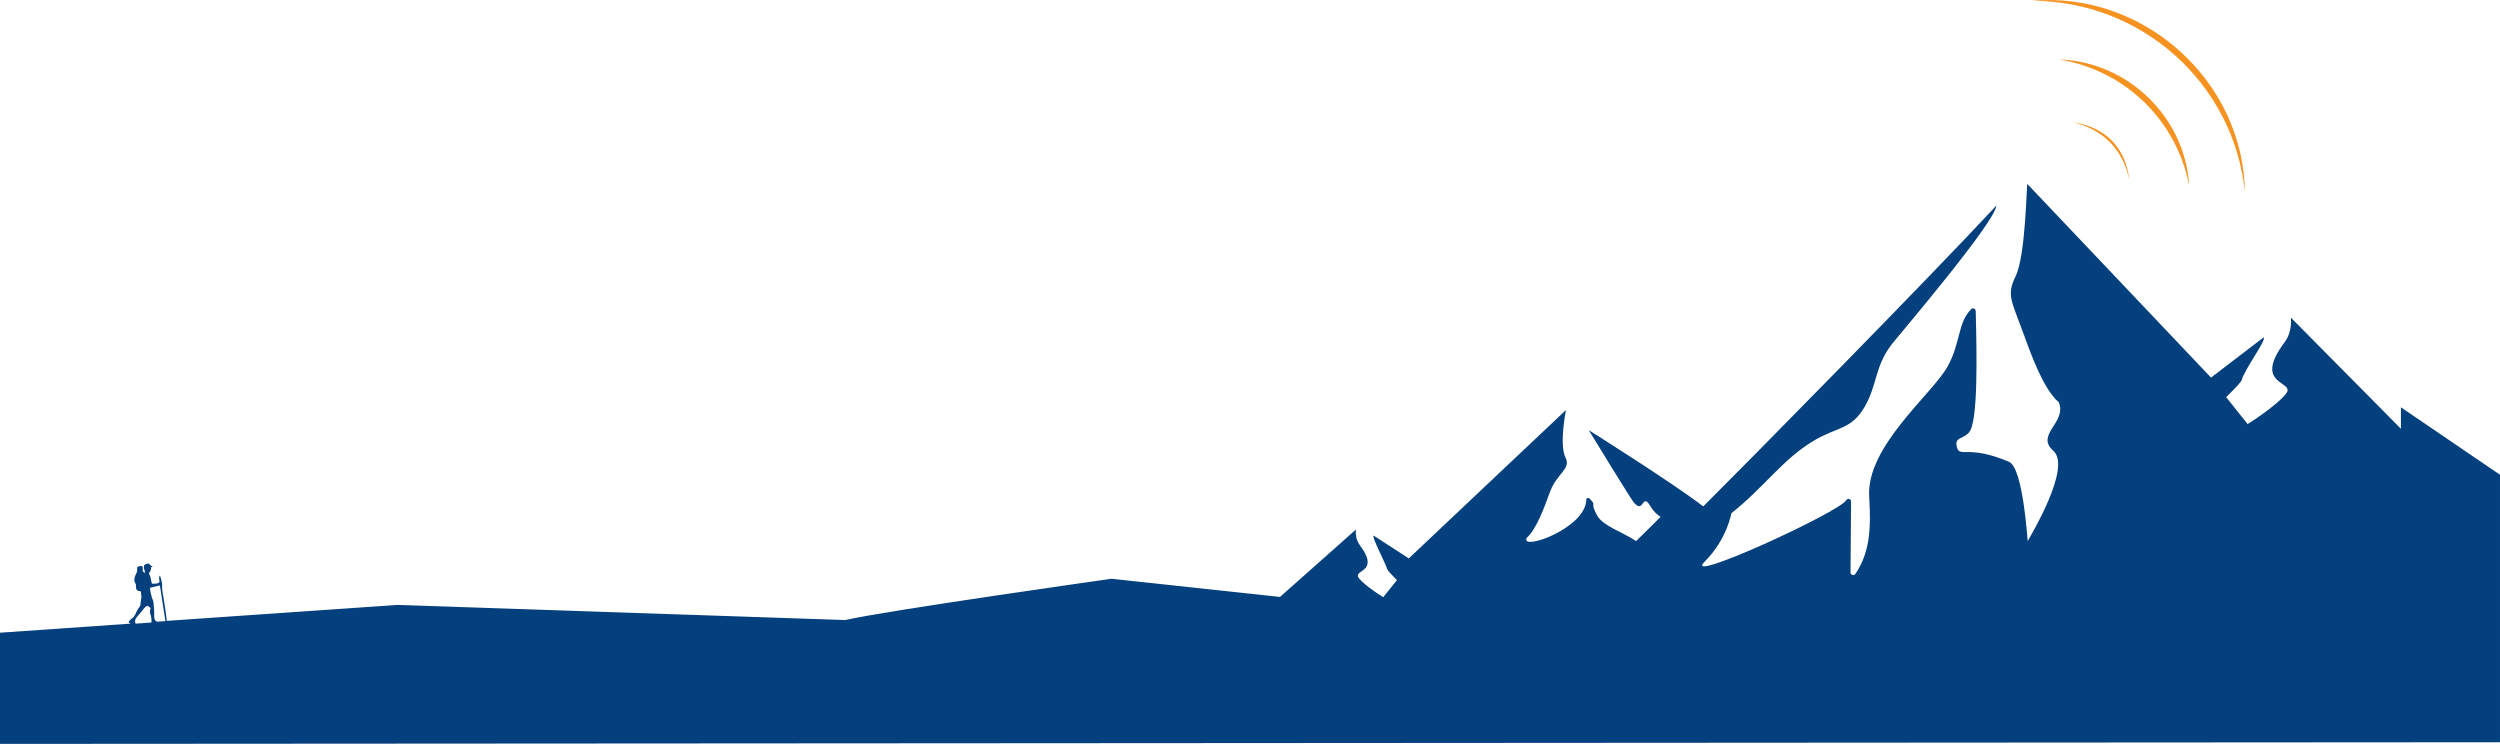 <?xml version="1.0" encoding="utf-8"?>
<!-- Generator: Adobe Illustrator 18.0.0, SVG Export Plug-In . SVG Version: 6.00 Build 0)  -->
<!DOCTYPE svg PUBLIC "-//W3C//DTD SVG 1.1//EN" "http://www.w3.org/Graphics/SVG/1.1/DTD/svg11.dtd">
<svg version="1.1" id="Layer_1" xmlns="http://www.w3.org/2000/svg" xmlns:xlink="http://www.w3.org/1999/xlink" x="0px" y="0px"
	 viewBox="-437.8 181.1 908.4 270.3" enable-background="new -437.8 181.1 908.4 270.3" xml:space="preserve">
<g id="Layer_2">
</g>
<g id="Layer_1_1_">
	<g>
		<g>
			<g>
				<g>
					<path fill="#F69220" d="M357.7,248.7c-4.6-23.9-23.3-42.1-47.4-46C335.5,203.5,356.2,223.7,357.7,248.7z"/>
				</g>
				<g>
					<path fill="#F69220" d="M377.9,250.9c-4-39.6-37.7-69.6-77.5-69.5C340.8,177.7,377.4,210.3,377.9,250.9z"/>
				</g>
			</g>
			<g>
				<g>
					<path fill="#F69220" d="M335.9,246.5c-2.2-11-9.6-18.5-20.6-21C327.2,227.2,334.6,234.7,335.9,246.5z"/>
				</g>
			</g>
		</g>
	</g>
	<path fill="#043F7E" d="M434.6,329.1v7.8l-40-40.4c0,0,0.7,5.1-2.3,9c-10.9,14.6,1.7,14.1,1.1,17.6c-0.3,1.7-6.3,6.9-14.5,12.1
		l-7.8-9.8c3.1-3,5.3-5.4,5.6-6.1c1.1-4.1,9.2-14.8,8-15.6l-19.1,14.6l-66.7-70.3c-0.4-0.5-0.5,25.9-4.4,33.7
		c-3.2,6.5-1.4,8.7,2.6,19.7c3.2,8.7,7.5,20.9,13.1,25.8c0,0,0,0,0-0.1c-2.8-6.8-0.2-0.4,0,0c0,0.1,0.1,0.2,0.1,0.2
		c3,7.4-8.7,11.7-2,17.6c6.8,6-8.3,30.9-9.3,32.8c-0.1,0.2-1.6-26.6-6.8-28.8c-14.9-6.3-17.8-1.4-18.9-5.2s2-2.9,4.3-5.4
		c3.4-3.6,2.9-28.1,2.5-44.2c0-0.8-1.1-1.3-1.6-0.7c-5,4.8-3.8,12.3-8.7,21c-5.6,10-29.7,29.1-28.4,47.3c0.7,11.8,0.2,20.1-5,27.9
		c-0.5,0.8-1.8,0.5-1.8-0.5c0-5.9,0.2-19.2,0.2-25.7c0-1.1-1.3-1.4-1.8-0.5c-2.5,4.3-59.7,30.6-51.5,22.4c8.3-8.3,9.8-17.7,9.8-17.7
		c12-9.5,18.7-19.7,30-26.4c8.6-5.1,13.5-3.9,18.4-12.2c4.7-8.1,3.6-14.5,9.8-22.7c2.5-3.2,37.7-44.4,38.1-50.5
		c-24.7,26.6-91.8,94.7-105.1,107.9c0,0-0.5,0.5-1.4,1.4c-11.8-9-41.6-27.7-41.6-27.7s14.6,23.9,16.1,25.9c3.9,5.2,3.2-3.5,6.2,1.6
		c1.2,2,2.5,3.2,3.8,4c-2.6,2.6-5.9,5.9-8.9,8.8c-5.1-3.4-11.9-5.4-14.1-9.2c-3.1-5.6,0.2-3.2-2.9-6.3c-0.4-0.4-1.1-0.1-1.1,0.5
		c-0.2,10.3-23.6,18.6-21.7,14c0-0.1,0-0.1,0.1-0.2c0.1-0.2,1.8-4.3,0,0c3.5-3.2,6.3-10.9,8.3-16.4c2.5-7,7.8-8.5,5.8-12.6
		c-2.5-5,0.2-17.7,0.1-17.4L74.1,384l-12.8-8.3c-0.7,0.6,4.2,9.7,5,12.3c0.2,0.5,1.6,2,3.5,3.9l-5,6.2c-5.2-3.3-9.1-6.5-9.2-7.7
		c-0.4-2.3,7.7-1.9,0.7-11.2c-1.9-2.5-1.4-5.7-1.4-5.7l-27.6,24.5l-61.2-6.6c0,0-81.4,11.5-96.8,15l-162.6-5.5l-83.9,5.8
		c-0.2-2.4-0.9-6.5-1.1-7.9c-0.2-1.4-0.7-3.4-0.6-4.8c0.1-1.1-0.6-3.4-0.8-3.8c-1.1,1.6,1.7,3.1-2.9,3c-0.4-1.2-0.3-2.5-1.1-3.7
		c0.6-1.4,0.2,0.2,0.7-1.4c0.4-1.4-0.4-0.5,0.7-1.2c-1.5-0.3-0.7-1.8-3.1-0.5c-0.4,1.6,0.2,1.3,0.3,2.9c-1.6-0.8-0.3-1.1-1.1-2.6
		c-3,0.4-1.1,0.7-2,2.6c-1.6,3.1-0.3,3.3-0.2,4.4v0.6c0.1,1.3,0.4,1.5,1.8,1.7c0.1,2.2,0.4,1.3,0,3.3c-0.3,1.6,0.2,1.6-1,3
		c-0.7,1-0.8,1.9-1.5,2.8c-0.6,0.8-1.3,0.9-2,2c0.2,0.2,0.4,0.4,0.7,0.6l-47.4,3.3v40.4l908.4-0.6v-97.2L434.6,329.1z M-379.7,393.8
		l2,13l-3.1,0.2c-1.5-1-0.7-1.9-1.1-5.4c-0.2-1.8,0.1-1.5-0.7-3.3c-0.2-0.7-0.7-2.7-0.7-3.6L-379.7,393.8z M-388.6,407.5
		c-0.6-1.2,0.9-2.7,1.5-3.3c2.1-2.6,2.5-3.4,3.5-2.6c0.9,0.7,0.3,0.4,0.3,1.7c0,1.2,0.2,0.8,0.4,1.8s0.2,1.7,0.1,2.2l-5.7,0.4
		C-388.6,407.6-388.6,407.6-388.6,407.5z"/>
</g>
</svg>
